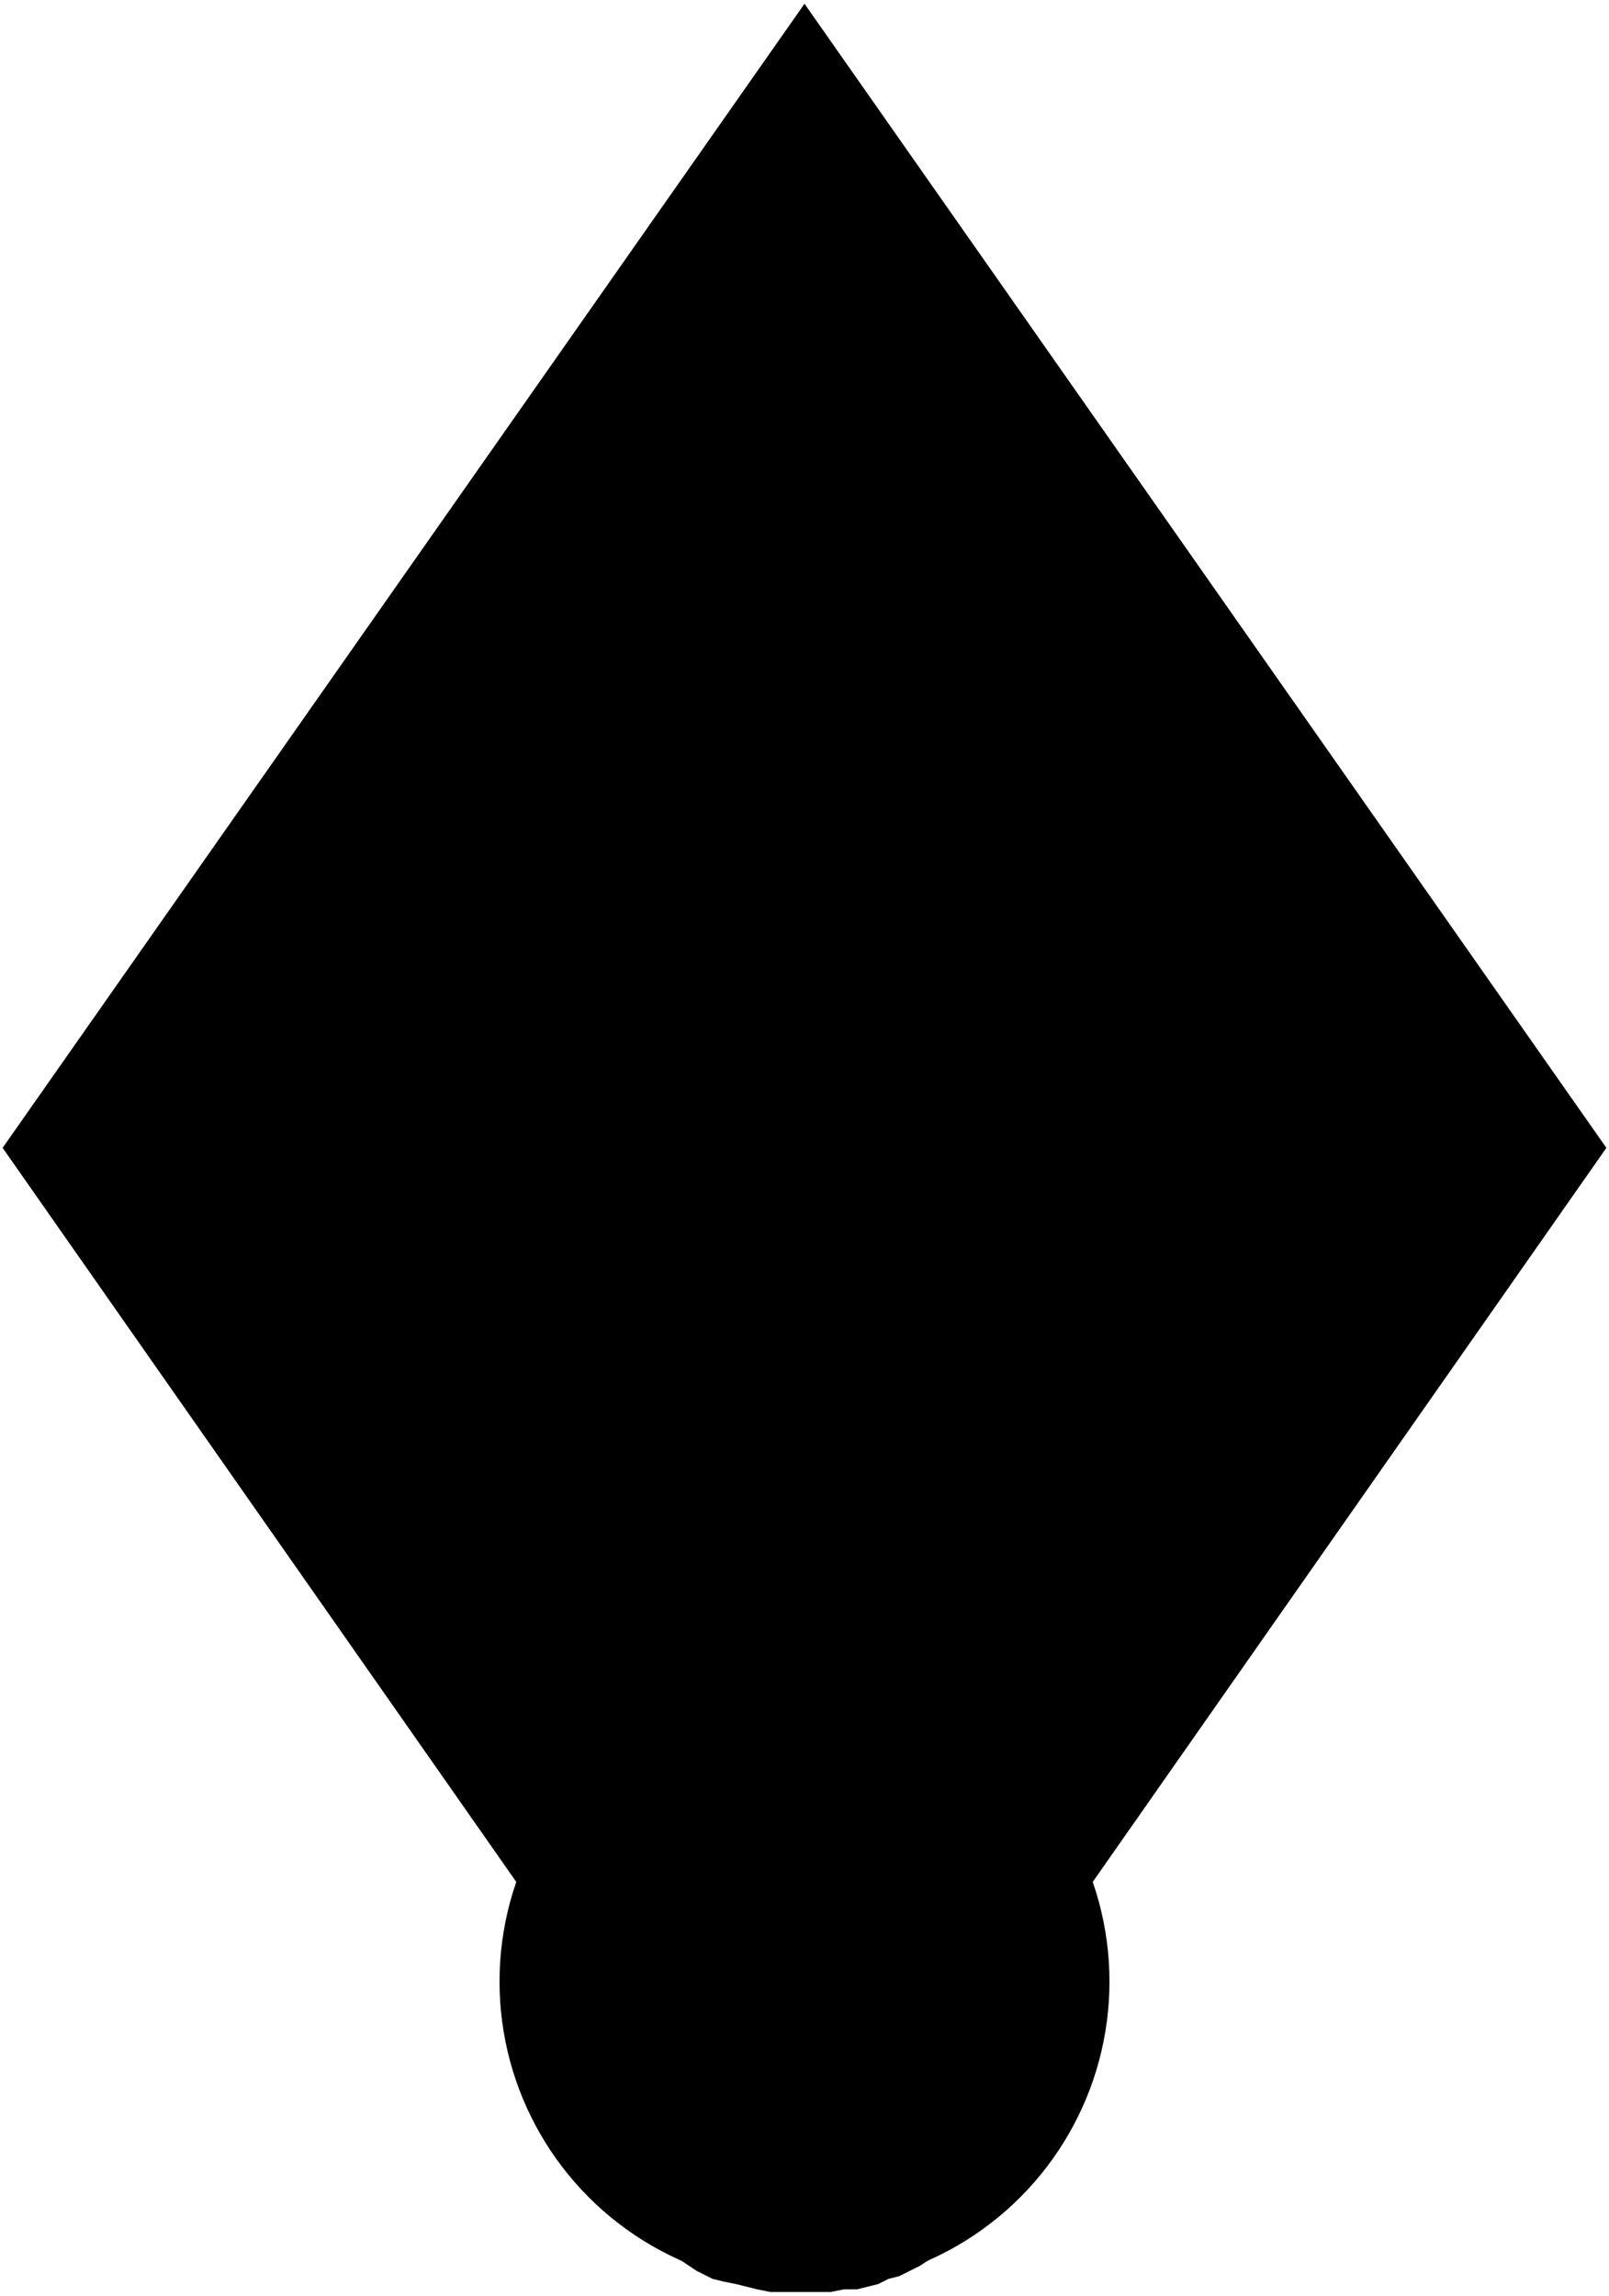 ﻿<?xml version="1.0" encoding="UTF-8"?>
<?xml-stylesheet type='text/css' href='S401Style.css'?>
<svg version="1.2" baseProfile="tiny" width="6.10mm" height="8.70mm" viewBox="-2.93 -5.50 6.12 8.72" xmlns="http://www.w3.org/2000/svg">
  <title>SIGFLT01F-KR</title>
  <desc>signal float - off position - text area -d mit Kreis</desc>
  <g>
    <path class="fYLLOW sBLACK" d="M -1.94,-1.37 L 2.21,-1.37 L 1.45,-0.43 L -1.18,-0.43 L -1.94,-1.37 Z" stroke-width="0.12" />
    <path class="fBLACK sBLACK" d="M 0.66,2.29 L 0.66,2.35 L 0.65,2.40 L 0.64,2.45 L 0.63,2.51 L 0.62,2.56 L 0.60,2.61 L 0.59,2.66 L 0.57,2.69 L 0.55,2.72 L 0.53,2.75 L 0.51,2.78 L 0.49,2.80 L 0.46,2.83 L 0.43,2.85 L 0.41,2.87 L 0.37,2.89 L 0.34,2.90 L 0.31,2.92 L 0.28,2.93 L 0.24,2.93 L 0.21,2.94 L 0.17,2.94 L 0.14,2.94 L 0.10,2.94 L 0.06,2.94 L 0.03,2.94 L -0.01,2.93 L -0.04,2.92 L -0.07,2.90 L -0.11,2.89 L -0.14,2.87 L -0.17,2.85 L -0.19,2.83 L -0.22,2.80 L -0.25,2.78 L -0.27,2.75 L -0.29,2.72 L -0.31,2.69 L -0.32,2.65 L -0.34,2.60 L -0.35,2.55 L -0.37,2.50 L -0.38,2.45 L -0.39,2.40 L -0.39,2.35 L -0.71,2.35 L -0.70,2.46 L -0.69,2.55 L -0.66,2.63 L -0.64,2.71 L -0.60,2.79 L -0.57,2.85 L -0.53,2.91 L -0.49,2.96 L -0.44,3.01 L -0.39,3.05 L -0.34,3.09 L -0.28,3.13 L -0.22,3.16 L -0.18,3.17 L -0.13,3.18 L -0.09,3.19 L -0.05,3.20 L 0.00,3.21 L 0.04,3.21 L 0.09,3.21 L 0.13,3.21 L 0.18,3.21 L 0.23,3.21 L 0.28,3.20 L 0.33,3.20 L 0.37,3.19 L 0.41,3.18 L 0.45,3.16 L 0.49,3.15 L 0.53,3.13 L 0.57,3.11 L 0.60,3.09 L 0.64,3.06 L 0.69,3.02 L 0.74,2.97 L 0.78,2.92 L 0.82,2.87 L 0.86,2.81 L 0.89,2.75 L 0.91,2.68 L 0.93,2.62 L 0.95,2.53 L 0.96,2.43 L 0.97,2.34 L 0.66,2.29 Z" stroke-width="0.04" />
    <path class="fBLACK sBLACK" d="M 0.13,1.27 L 0.09,1.27 L 0.04,1.27 L 0.00,1.27 L -0.05,1.28 L -0.09,1.29 L -0.13,1.30 L -0.18,1.31 L -0.22,1.33 L -0.26,1.35 L -0.30,1.37 L -0.34,1.39 L -0.37,1.42 L -0.41,1.45 L -0.44,1.48 L -0.47,1.51 L -0.50,1.55 L -0.53,1.58 L -0.56,1.62 L -0.58,1.66 L -0.60,1.70 L -0.62,1.74 L -0.64,1.78 L -0.65,1.82 L -0.67,1.86 L -0.69,1.96 L -0.70,2.05 L -0.71,2.15 L -0.71,2.24 L -0.71,2.35 L -0.39,2.35 L -0.39,2.29 L -0.39,2.24 L -0.39,2.19 L -0.39,2.13 L -0.39,2.08 L -0.38,2.03 L -0.37,1.98 L -0.35,1.93 L -0.34,1.88 L -0.32,1.83 L -0.30,1.79 L -0.29,1.76 L -0.27,1.73 L -0.24,1.71 L -0.22,1.68 L -0.19,1.65 L -0.17,1.63 L -0.14,1.61 L -0.11,1.59 L -0.07,1.58 L -0.04,1.57 L -0.01,1.56 L 0.03,1.55 L 0.06,1.54 L 0.10,1.54 L 0.14,1.54 L 0.13,1.27 Z" stroke-width="0.04" />
    <path class="fBLACK sBLACK" d="M 0.14,1.54 L 0.17,1.54 L 0.21,1.55 L 0.24,1.55 L 0.28,1.56 L 0.31,1.57 L 0.34,1.58 L 0.37,1.60 L 0.40,1.61 L 0.43,1.63 L 0.46,1.66 L 0.49,1.68 L 0.51,1.71 L 0.53,1.73 L 0.55,1.76 L 0.57,1.79 L 0.59,1.83 L 0.60,1.88 L 0.62,1.93 L 0.63,1.98 L 0.64,2.03 L 0.65,2.08 L 0.66,2.13 L 0.66,2.19 L 0.66,2.24 L 0.66,2.29 L 0.97,2.34 L 0.97,2.24 L 0.97,2.13 L 0.96,2.03 L 0.95,1.94 L 0.93,1.86 L 0.90,1.77 L 0.86,1.69 L 0.83,1.63 L 0.79,1.58 L 0.75,1.53 L 0.71,1.48 L 0.65,1.43 L 0.60,1.39 L 0.54,1.36 L 0.48,1.33 L 0.44,1.31 L 0.40,1.30 L 0.36,1.29 L 0.31,1.28 L 0.27,1.27 L 0.22,1.27 L 0.18,1.27 L 0.13,1.27 L 0.14,1.54 Z" stroke-width="0.04" />
    <path class="f0 sBLACK" d="M -0.87,1.44 L -2.67,-1.14 L 0.13,-5.14 L 2.94,-1.14 L 1.14,1.43 " stroke-width="0.2" />
    <path class="f0 sBLACK" d="M -0.96,1.66 L -2.92,-1.14 L 0.13,-5.49 L 3.18,-1.14 L 1.22,1.66 " stroke-width="0.12" />
    <circle cx="0.13" cy="2.03" r="1.16" class="f0 sBLACK" stroke-width="0.04" />
    <path class="f0 sBLACK" d="M 0.13,-2.54 L 0.13,-1.37 " stroke-width="0.12" />
    <path class="f0 sBLACK" d="M -1.59,-0.43 L -0.07,-0.43 " stroke-width="0.12" />
    <path class="f0 sBLACK" d="M 0.34,-0.43 L 1.86,-0.43 " stroke-width="0.12" />
    <circle cx="0.13" cy="-0.43" r="0.21" class="fWHITE sBLACK" stroke-width="0.12" />
    <circle class="pivotPoint layout" fill="none" cx="0" cy="0" r="0.2" />
  </g>
</svg>